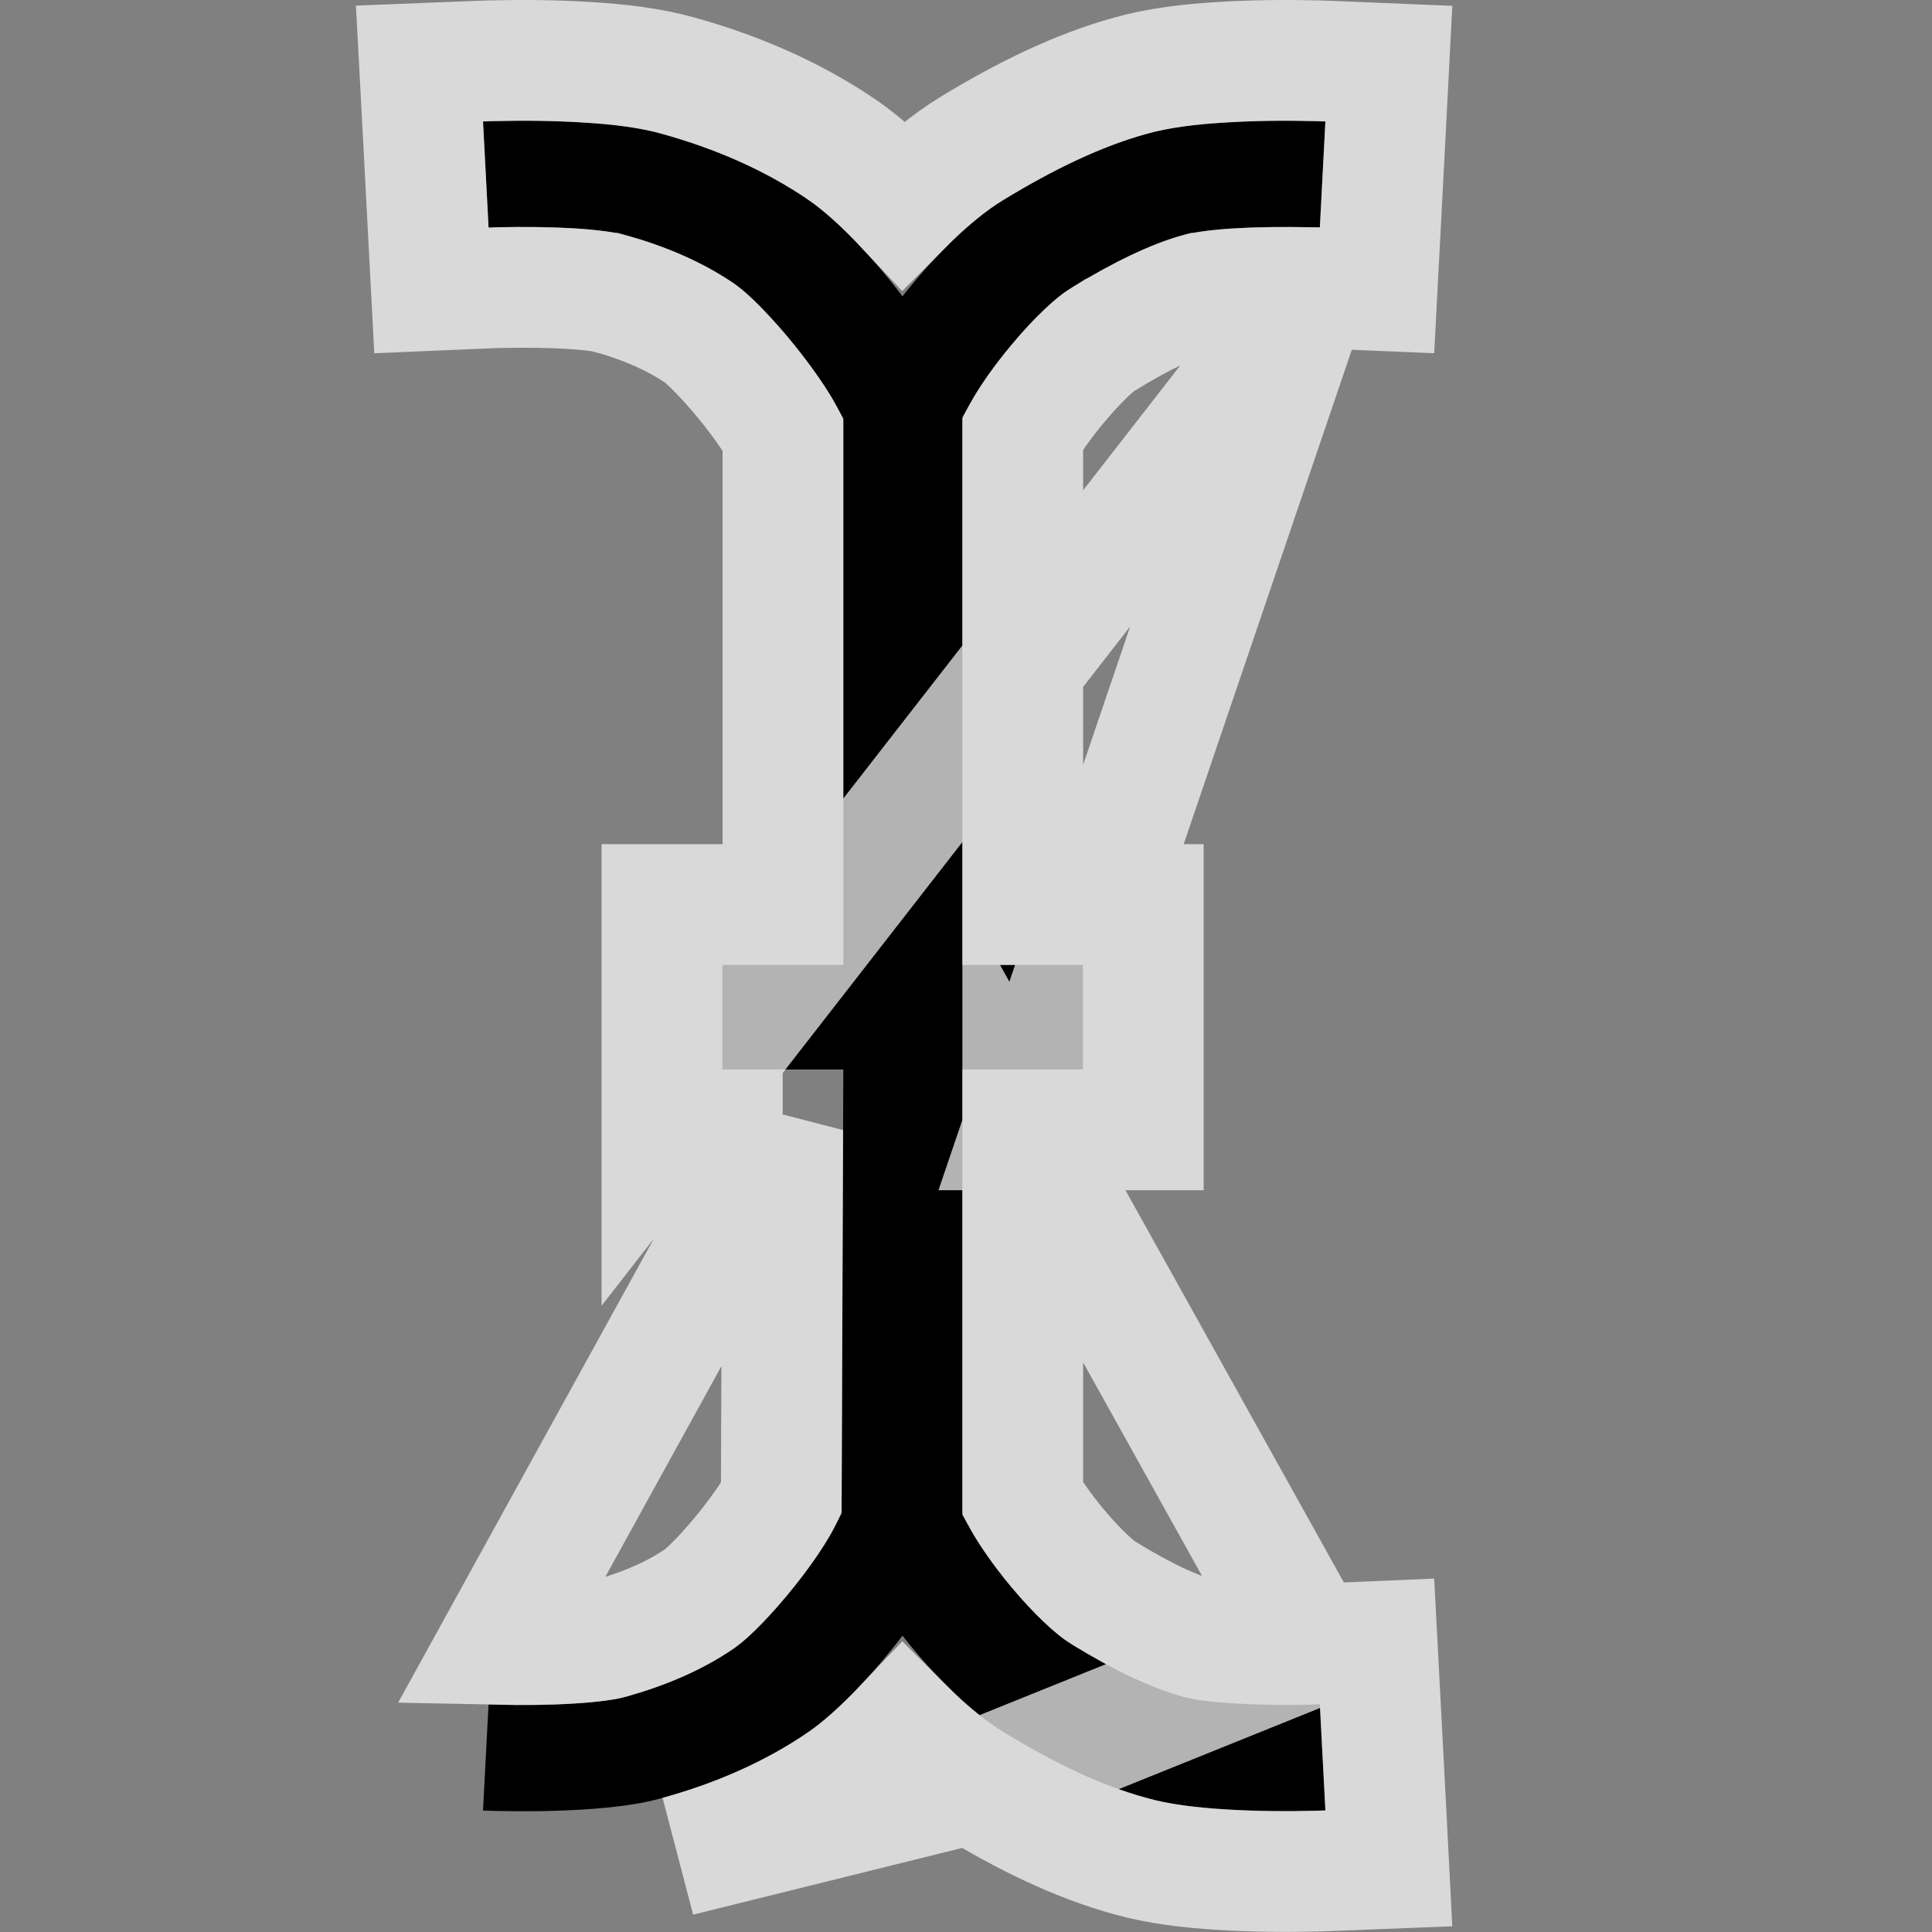 <!-- Copyright 2000-2024 JetBrains s.r.o. and contributors. Use of this source code is governed by the Apache 2.0 license. -->
<svg width="16" height="16" viewBox="0 0 16 16" fill="none" xmlns="http://www.w3.org/2000/svg">
<rect x="0" y="0" width="16" height="16" fill="#808080" stroke="none"/>
<path fill-rule="evenodd" clip-rule="evenodd" d="M5.982 8.857V7.991H6.984V3.482C6.865 3.17 6.338 2.525 6.079 2.348C5.822 2.173 5.518 2.041 5.18 1.947C5.094 1.923 4.942 1.903 4.753 1.891C4.548 1.879 4.325 1.877 4.122 1.882C4.058 1.884 4.058 1.884 4.046 1.885L4 1.006C4.02 1.005 4.02 1.005 4.095 1.003C4.327 0.997 4.579 0.999 4.821 1.014C5.084 1.029 5.305 1.058 5.483 1.109C5.926 1.232 6.334 1.41 6.692 1.653C6.922 1.811 7.223 2.122 7.474 2.454C7.733 2.123 8.045 1.817 8.306 1.658C8.733 1.398 9.121 1.213 9.493 1.109C9.672 1.059 9.893 1.029 10.157 1.014C10.398 0.999 10.65 0.997 10.881 1.003C10.956 1.005 10.956 1.005 10.976 1.006L10.93 1.885C10.919 1.884 10.919 1.884 10.854 1.882C10.652 1.878 10.43 1.879 10.225 1.891C10.035 1.903 9.884 1.923 9.796 1.947C9.534 2.02 9.228 2.166 8.875 2.382C8.597 2.55 8.117 3.124 7.97 3.471V7.991H8.968V8.857H7.97V12.53C8.117 12.877 8.597 13.449 8.877 13.619C9.228 13.834 9.533 13.979 9.799 14.052C9.885 14.076 10.036 14.096 10.225 14.107C10.43 14.12 10.653 14.122 10.855 14.117C10.919 14.115 10.919 14.115 10.93 14.114L10.976 14.993C10.956 14.994 10.956 14.994 10.882 14.996C10.65 15.002 10.398 15 10.157 14.985C9.893 14.969 9.671 14.94 9.497 14.89C9.122 14.788 8.733 14.603 8.308 14.342C8.046 14.184 7.733 13.877 7.474 13.546C7.222 13.877 6.922 14.188 6.692 14.346C6.334 14.591 5.925 14.769 5.485 14.89C5.306 14.941 5.084 14.97 4.821 14.986C4.579 15.001 4.326 15.003 4.095 14.997C4.02 14.995 4.02 14.995 4 14.994L4.046 14.116C4.058 14.116 4.058 14.116 4.122 14.118C4.324 14.123 4.547 14.121 4.752 14.108C4.942 14.097 5.093 14.077 5.182 14.052C5.518 13.959 5.822 13.827 6.077 13.652C6.338 13.473 6.865 12.829 6.97 12.513L6.984 8.857H5.982Z" fill="black"/>
<path d="M5.482 9.357V8.857V7.991V7.491H5.982H6.484V3.593C6.432 3.498 6.331 3.348 6.195 3.178C6.02 2.962 5.862 2.806 5.797 2.761C5.595 2.623 5.343 2.511 5.045 2.428L5.044 2.428C5.013 2.419 4.906 2.401 4.723 2.39C4.535 2.379 4.327 2.378 4.135 2.382C4.074 2.384 4.074 2.384 4.068 2.384C4.068 2.384 4.067 2.384 4.067 2.384L3.573 2.405L3.547 1.911L3.501 1.032L3.474 0.526L3.98 0.506C4.003 0.505 4.007 0.505 4.076 0.503L4.082 0.503L4.084 0.503L4.084 0.503C4.325 0.497 4.592 0.499 4.85 0.515C5.128 0.531 5.39 0.563 5.618 0.627C6.103 0.762 6.563 0.96 6.974 1.24L6.975 1.241L6.975 1.241C7.137 1.352 7.313 1.511 7.482 1.691C7.665 1.507 7.859 1.345 8.046 1.231C8.495 0.957 8.927 0.748 9.358 0.628C9.587 0.563 9.849 0.531 10.127 0.515C10.386 0.499 10.652 0.497 10.893 0.503L10.895 0.503V0.503L10.901 0.503C10.969 0.505 10.973 0.505 10.996 0.506L11.502 0.527L11.476 1.032L11.43 1.911L11.404 2.405L10.909 2.384L10.908 2.384L5.482 9.357ZM5.482 9.357H5.982H6.482M5.482 9.357H6.482M6.482 9.357L6.47 12.412C6.425 12.5 6.33 12.648 6.191 12.822C6.02 13.037 5.861 13.194 5.794 13.24C5.594 13.377 5.343 13.488 5.049 13.57L5.049 13.57L5.046 13.571C5.011 13.581 4.904 13.598 4.722 13.609C4.535 13.621 4.327 13.622 4.134 13.618C4.134 13.618 4.134 13.618 4.134 13.618L6.482 9.357ZM8.048 14.769C7.86 14.655 7.665 14.492 7.482 14.309C7.312 14.488 7.137 14.647 6.975 14.758L6.974 14.759C6.564 15.039 6.102 15.238 5.62 15.371L8.048 14.769ZM8.048 14.769C8.495 15.043 8.928 15.253 9.363 15.372C9.587 15.435 9.849 15.468 10.126 15.484C10.386 15.5 10.652 15.502 10.893 15.496L10.895 15.496L10.902 15.496C10.969 15.494 10.973 15.494 10.996 15.493L11.502 15.473L11.476 14.967L11.43 14.088L11.404 13.594L10.909 13.615L8.048 14.769ZM8.47 9.357V12.415C8.53 12.522 8.631 12.669 8.757 12.82C8.922 13.018 9.069 13.15 9.136 13.191L9.139 13.192C9.469 13.395 9.729 13.514 9.931 13.569L9.936 13.571L9.936 13.571C9.966 13.579 10.072 13.597 10.255 13.608C10.443 13.62 10.65 13.621 10.842 13.617L8.47 9.357ZM8.47 9.357H8.968H9.468V8.857V7.991V7.491H8.968H8.47V3.586C8.53 3.478 8.631 3.331 8.758 3.18C8.922 2.982 9.069 2.849 9.134 2.809L9.136 2.809C9.47 2.605 9.731 2.484 9.931 2.429L9.932 2.429C9.965 2.419 10.072 2.401 10.255 2.39C10.442 2.379 10.649 2.378 10.841 2.382C10.841 2.382 10.842 2.382 10.842 2.382L8.47 9.357Z" stroke="white" stroke-opacity="0.7"/>
</svg>
